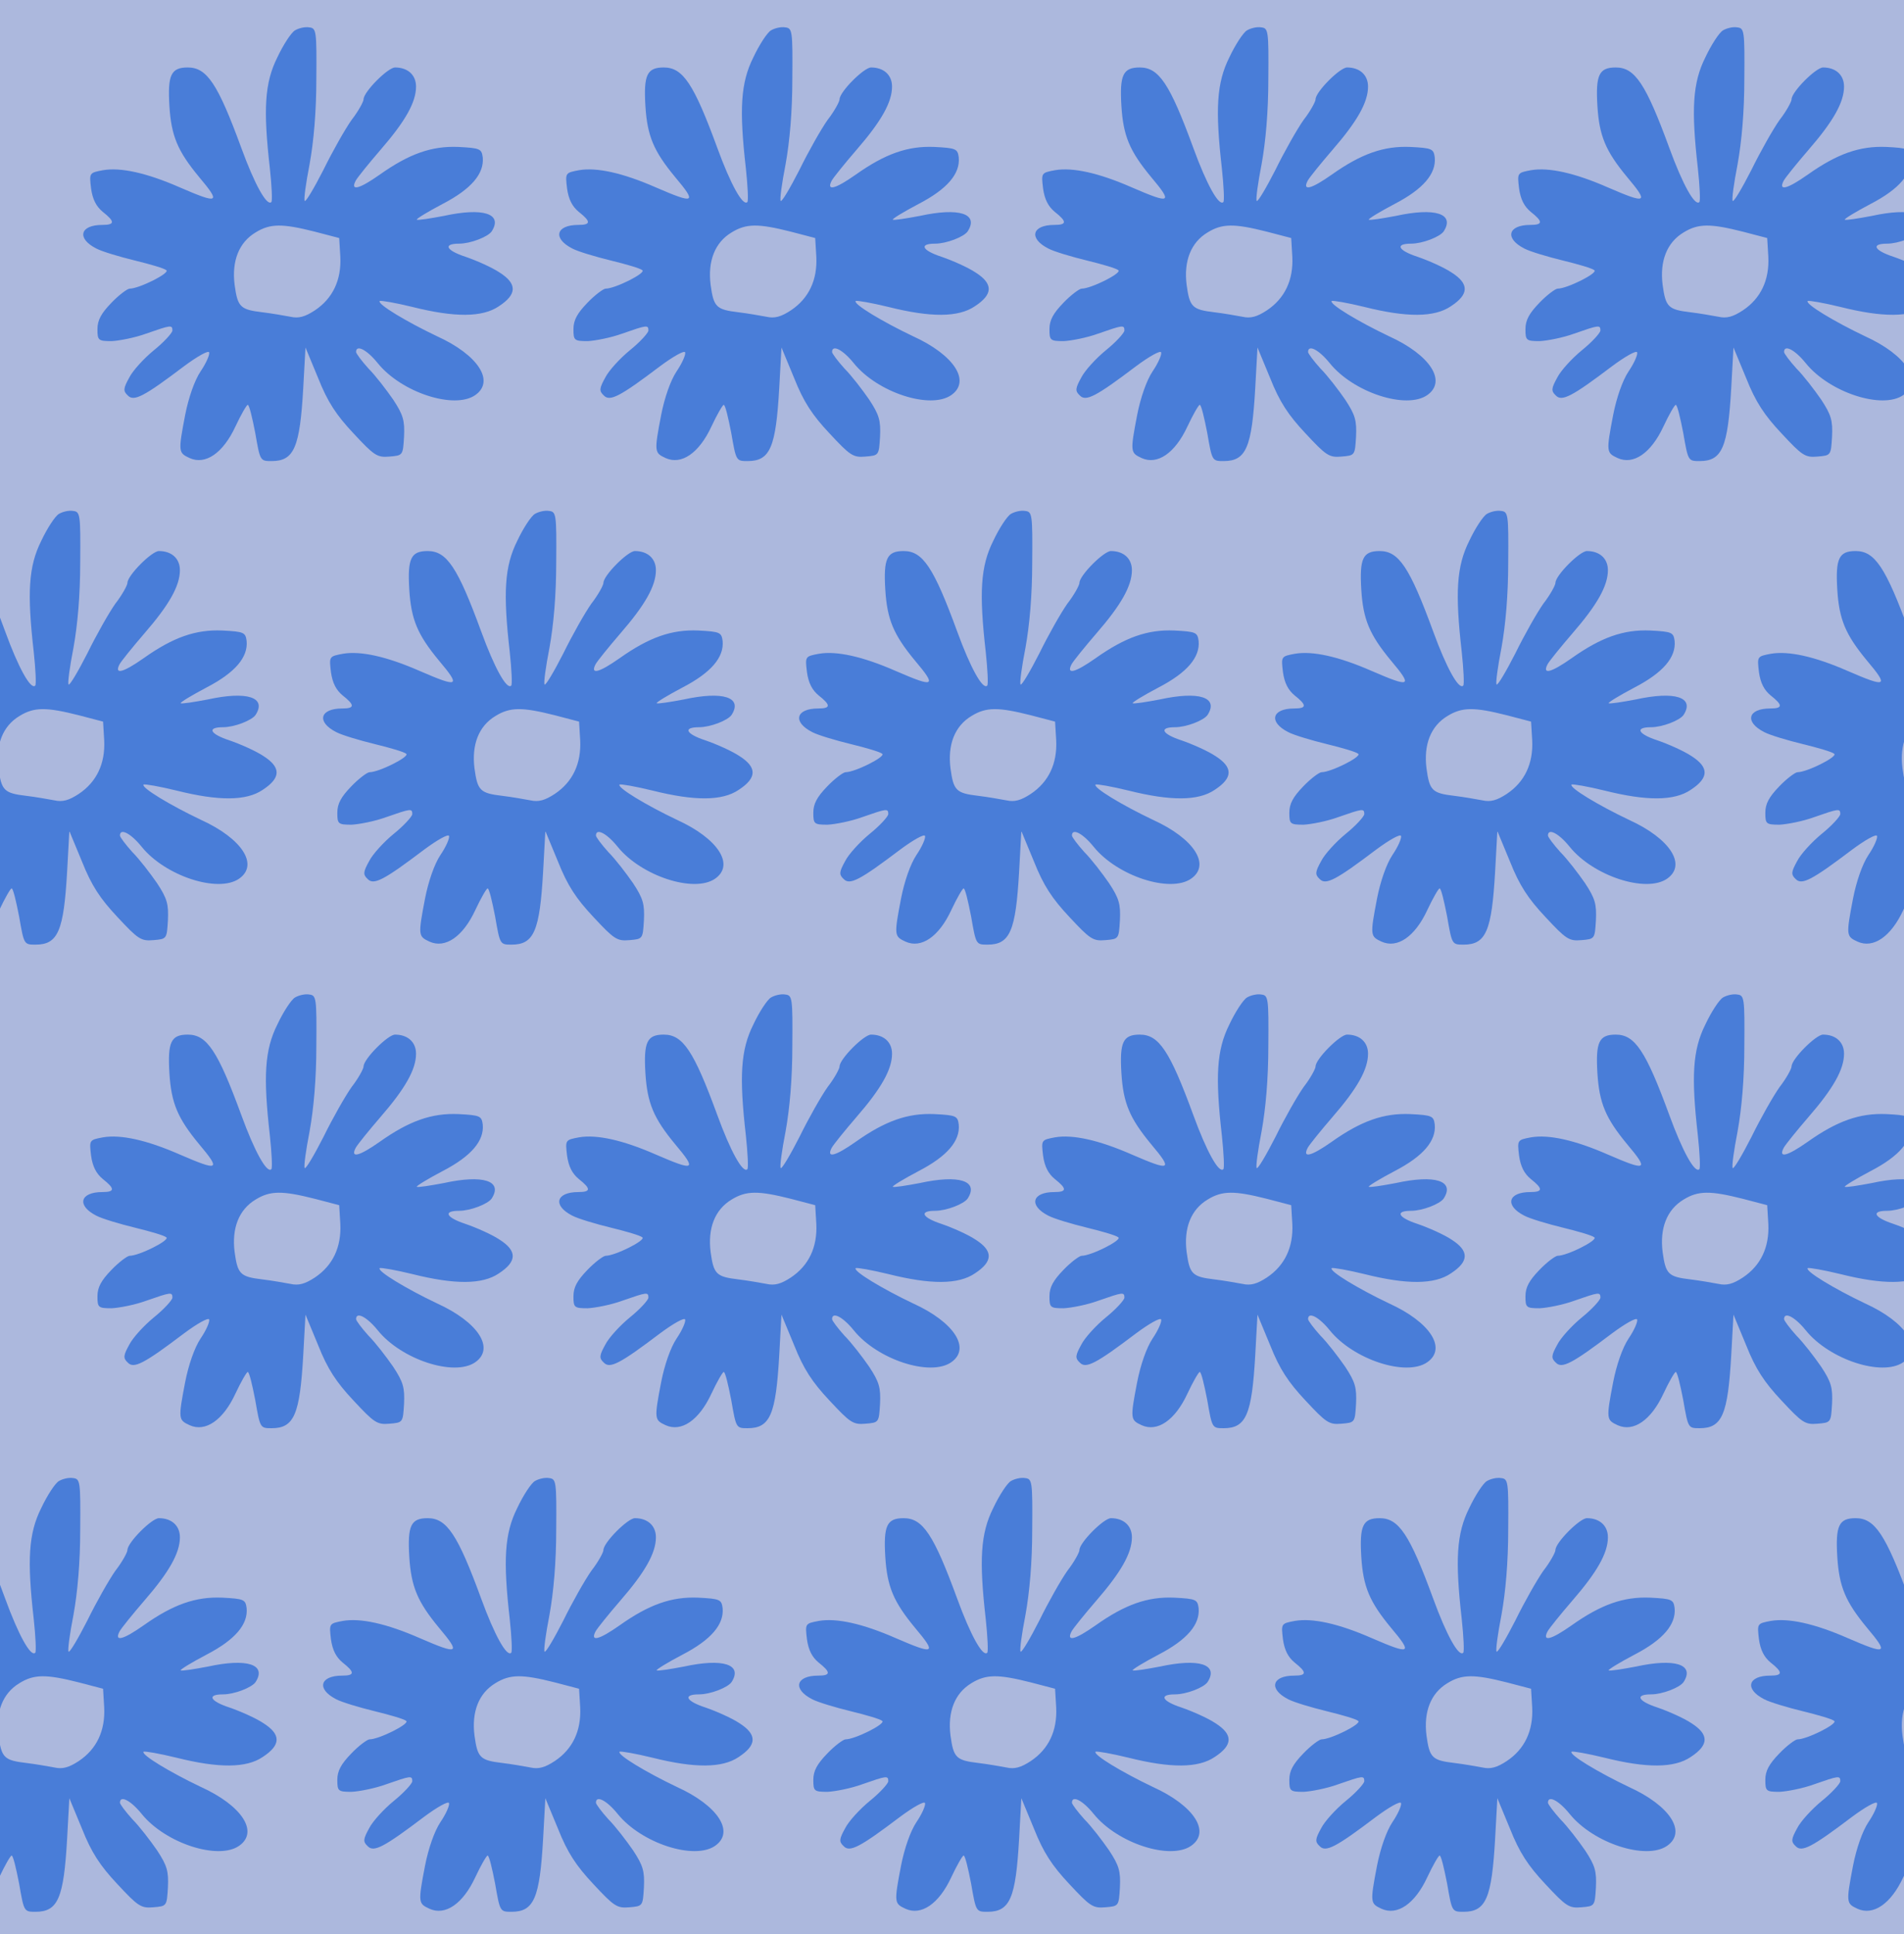 <?xml version="1.0" standalone="no"?>
<!DOCTYPE svg PUBLIC "-//W3C//DTD SVG 20010904//EN"
 "http://www.w3.org/TR/2001/REC-SVG-20010904/DTD/svg10.dtd">
<svg version="1.0" xmlns="http://www.w3.org/2000/svg" width="508pt" height="516pt" viewBox="0 0 508 516" preserveAspectRatio = "xMidYMid meet" >
<rect width="508" height="516" fill="#ACB8DD"/>
<g id="row0" transform="translate(16,0.0)">
<g id="0" transform="translate(0.0,0)scale(1,1)">

<path d="M627 1209 c-10 -6 -31 -38 -47 -72 -34 -68 -38 -138 -20 -296 5 -47 7 -87 4 -90 -12 -12 -45 48 -80 144 -63 172 -92 215 -143 215 -45 0 -54 -20 -49 -103 5 -80 22 -120 79 -189 59 -70 53 -73 -51 -28 -89 39 -158 54 -205 46 -37 -7 -37 -7 -32 -49 4 -29 14 -48 31 -62 33 -26 33 -35 -1 -35 -60 0 -69 -36 -16 -63 15 -8 62 -22 103 -32 41 -10 79 -21 84 -26 9 -8 -73 -49 -98 -49 -6 0 -29 -17 -49 -38 -27 -28 -37 -46 -37 -70 0 -30 2 -32 38 -32 20 1 62 9 92 20 66 23 70 24 70 8 -1 -7 -23 -31 -49 -52 -27 -22 -57 -55 -66 -73 -16 -29 -17 -36 -4 -48 16 -17 43 -3 150 78 35 26 65 43 67 37 2 -6 -8 -29 -23 -51 -16 -24 -32 -70 -41 -116 -19 -99 -18 -101 12 -115 42 -19 89 13 122 84 15 32 30 58 33 58 4 0 12 -34 20 -75 13 -75 13 -75 44 -75 60 0 75 37 84 194 l6 109 34 -82 c25 -63 48 -98 94 -147 55 -59 63 -65 96 -62 36 3 36 3 39 53 2 43 -2 58 -29 99 -18 26 -47 64 -66 83 -18 20 -33 40 -33 44 0 21 29 6 58 -30 63 -78 204 -124 260 -85 53 37 8 107 -102 157 -82 39 -160 86 -153 94 3 2 43 -5 88 -16 112 -28 186 -28 230 2 49 32 49 60 2 90 -21 14 -62 32 -91 42 -52 17 -61 35 -17 35 30 0 77 18 87 33 30 47 -23 64 -128 41 -37 -7 -69 -12 -72 -10 -2 2 29 21 69 42 77 40 111 81 107 124 -3 23 -7 25 -65 28 -71 3 -131 -18 -210 -74 -54 -38 -79 -45 -64 -16 5 9 35 46 66 82 66 76 95 127 95 169 0 31 -22 51 -56 51 -19 0 -84 -65 -84 -85 0 -6 -14 -32 -32 -55 -17 -24 -51 -84 -75 -133 -25 -49 -47 -86 -50 -83 -3 3 3 47 13 98 11 61 18 140 18 228 1 128 0 135 -19 137 -11 2 -28 -2 -38 -8z m53 -537 l65 -17 3 -50 c3 -62 -20 -111 -68 -143 -26 -17 -43 -22 -65 -17 -16 3 -50 9 -75 12 -59 7 -66 14 -74 73 -8 63 11 113 56 140 39 24 71 24 158 2z" transform="translate(0,129) scale(0.1,-0.1)" stroke="none" fill="#497DD8"/>

</g>

<g id="1" transform="translate(127.0,0)scale(1,1)">

<path d="M627 1209 c-10 -6 -31 -38 -47 -72 -34 -68 -38 -138 -20 -296 5 -47 7 -87 4 -90 -12 -12 -45 48 -80 144 -63 172 -92 215 -143 215 -45 0 -54 -20 -49 -103 5 -80 22 -120 79 -189 59 -70 53 -73 -51 -28 -89 39 -158 54 -205 46 -37 -7 -37 -7 -32 -49 4 -29 14 -48 31 -62 33 -26 33 -35 -1 -35 -60 0 -69 -36 -16 -63 15 -8 62 -22 103 -32 41 -10 79 -21 84 -26 9 -8 -73 -49 -98 -49 -6 0 -29 -17 -49 -38 -27 -28 -37 -46 -37 -70 0 -30 2 -32 38 -32 20 1 62 9 92 20 66 23 70 24 70 8 -1 -7 -23 -31 -49 -52 -27 -22 -57 -55 -66 -73 -16 -29 -17 -36 -4 -48 16 -17 43 -3 150 78 35 26 65 43 67 37 2 -6 -8 -29 -23 -51 -16 -24 -32 -70 -41 -116 -19 -99 -18 -101 12 -115 42 -19 89 13 122 84 15 32 30 58 33 58 4 0 12 -34 20 -75 13 -75 13 -75 44 -75 60 0 75 37 84 194 l6 109 34 -82 c25 -63 48 -98 94 -147 55 -59 63 -65 96 -62 36 3 36 3 39 53 2 43 -2 58 -29 99 -18 26 -47 64 -66 83 -18 20 -33 40 -33 44 0 21 29 6 58 -30 63 -78 204 -124 260 -85 53 37 8 107 -102 157 -82 39 -160 86 -153 94 3 2 43 -5 88 -16 112 -28 186 -28 230 2 49 32 49 60 2 90 -21 14 -62 32 -91 42 -52 17 -61 35 -17 35 30 0 77 18 87 33 30 47 -23 64 -128 41 -37 -7 -69 -12 -72 -10 -2 2 29 21 69 42 77 40 111 81 107 124 -3 23 -7 25 -65 28 -71 3 -131 -18 -210 -74 -54 -38 -79 -45 -64 -16 5 9 35 46 66 82 66 76 95 127 95 169 0 31 -22 51 -56 51 -19 0 -84 -65 -84 -85 0 -6 -14 -32 -32 -55 -17 -24 -51 -84 -75 -133 -25 -49 -47 -86 -50 -83 -3 3 3 47 13 98 11 61 18 140 18 228 1 128 0 135 -19 137 -11 2 -28 -2 -38 -8z m53 -537 l65 -17 3 -50 c3 -62 -20 -111 -68 -143 -26 -17 -43 -22 -65 -17 -16 3 -50 9 -75 12 -59 7 -66 14 -74 73 -8 63 11 113 56 140 39 24 71 24 158 2z" transform="translate(0,129) scale(0.1,-0.1)" stroke="none" fill="#497DD8"/>

</g>

<g id="2" transform="translate(254.0,0)scale(1,1)">

<path d="M627 1209 c-10 -6 -31 -38 -47 -72 -34 -68 -38 -138 -20 -296 5 -47 7 -87 4 -90 -12 -12 -45 48 -80 144 -63 172 -92 215 -143 215 -45 0 -54 -20 -49 -103 5 -80 22 -120 79 -189 59 -70 53 -73 -51 -28 -89 39 -158 54 -205 46 -37 -7 -37 -7 -32 -49 4 -29 14 -48 31 -62 33 -26 33 -35 -1 -35 -60 0 -69 -36 -16 -63 15 -8 62 -22 103 -32 41 -10 79 -21 84 -26 9 -8 -73 -49 -98 -49 -6 0 -29 -17 -49 -38 -27 -28 -37 -46 -37 -70 0 -30 2 -32 38 -32 20 1 62 9 92 20 66 23 70 24 70 8 -1 -7 -23 -31 -49 -52 -27 -22 -57 -55 -66 -73 -16 -29 -17 -36 -4 -48 16 -17 43 -3 150 78 35 26 65 43 67 37 2 -6 -8 -29 -23 -51 -16 -24 -32 -70 -41 -116 -19 -99 -18 -101 12 -115 42 -19 89 13 122 84 15 32 30 58 33 58 4 0 12 -34 20 -75 13 -75 13 -75 44 -75 60 0 75 37 84 194 l6 109 34 -82 c25 -63 48 -98 94 -147 55 -59 63 -65 96 -62 36 3 36 3 39 53 2 43 -2 58 -29 99 -18 26 -47 64 -66 83 -18 20 -33 40 -33 44 0 21 29 6 58 -30 63 -78 204 -124 260 -85 53 37 8 107 -102 157 -82 39 -160 86 -153 94 3 2 43 -5 88 -16 112 -28 186 -28 230 2 49 32 49 60 2 90 -21 14 -62 32 -91 42 -52 17 -61 35 -17 35 30 0 77 18 87 33 30 47 -23 64 -128 41 -37 -7 -69 -12 -72 -10 -2 2 29 21 69 42 77 40 111 81 107 124 -3 23 -7 25 -65 28 -71 3 -131 -18 -210 -74 -54 -38 -79 -45 -64 -16 5 9 35 46 66 82 66 76 95 127 95 169 0 31 -22 51 -56 51 -19 0 -84 -65 -84 -85 0 -6 -14 -32 -32 -55 -17 -24 -51 -84 -75 -133 -25 -49 -47 -86 -50 -83 -3 3 3 47 13 98 11 61 18 140 18 228 1 128 0 135 -19 137 -11 2 -28 -2 -38 -8z m53 -537 l65 -17 3 -50 c3 -62 -20 -111 -68 -143 -26 -17 -43 -22 -65 -17 -16 3 -50 9 -75 12 -59 7 -66 14 -74 73 -8 63 11 113 56 140 39 24 71 24 158 2z" transform="translate(0,129) scale(0.1,-0.1)" stroke="none" fill="#497DD8"/>

</g>

<g id="3" transform="translate(381.0,0)scale(1,1)">

<path d="M627 1209 c-10 -6 -31 -38 -47 -72 -34 -68 -38 -138 -20 -296 5 -47 7 -87 4 -90 -12 -12 -45 48 -80 144 -63 172 -92 215 -143 215 -45 0 -54 -20 -49 -103 5 -80 22 -120 79 -189 59 -70 53 -73 -51 -28 -89 39 -158 54 -205 46 -37 -7 -37 -7 -32 -49 4 -29 14 -48 31 -62 33 -26 33 -35 -1 -35 -60 0 -69 -36 -16 -63 15 -8 62 -22 103 -32 41 -10 79 -21 84 -26 9 -8 -73 -49 -98 -49 -6 0 -29 -17 -49 -38 -27 -28 -37 -46 -37 -70 0 -30 2 -32 38 -32 20 1 62 9 92 20 66 23 70 24 70 8 -1 -7 -23 -31 -49 -52 -27 -22 -57 -55 -66 -73 -16 -29 -17 -36 -4 -48 16 -17 43 -3 150 78 35 26 65 43 67 37 2 -6 -8 -29 -23 -51 -16 -24 -32 -70 -41 -116 -19 -99 -18 -101 12 -115 42 -19 89 13 122 84 15 32 30 58 33 58 4 0 12 -34 20 -75 13 -75 13 -75 44 -75 60 0 75 37 84 194 l6 109 34 -82 c25 -63 48 -98 94 -147 55 -59 63 -65 96 -62 36 3 36 3 39 53 2 43 -2 58 -29 99 -18 26 -47 64 -66 83 -18 20 -33 40 -33 44 0 21 29 6 58 -30 63 -78 204 -124 260 -85 53 37 8 107 -102 157 -82 39 -160 86 -153 94 3 2 43 -5 88 -16 112 -28 186 -28 230 2 49 32 49 60 2 90 -21 14 -62 32 -91 42 -52 17 -61 35 -17 35 30 0 77 18 87 33 30 47 -23 64 -128 41 -37 -7 -69 -12 -72 -10 -2 2 29 21 69 42 77 40 111 81 107 124 -3 23 -7 25 -65 28 -71 3 -131 -18 -210 -74 -54 -38 -79 -45 -64 -16 5 9 35 46 66 82 66 76 95 127 95 169 0 31 -22 51 -56 51 -19 0 -84 -65 -84 -85 0 -6 -14 -32 -32 -55 -17 -24 -51 -84 -75 -133 -25 -49 -47 -86 -50 -83 -3 3 3 47 13 98 11 61 18 140 18 228 1 128 0 135 -19 137 -11 2 -28 -2 -38 -8z m53 -537 l65 -17 3 -50 c3 -62 -20 -111 -68 -143 -26 -17 -43 -22 -65 -17 -16 3 -50 9 -75 12 -59 7 -66 14 -74 73 -8 63 11 113 56 140 39 24 71 24 158 2z" transform="translate(0,129) scale(0.1,-0.1)" stroke="none" fill="#497DD8"/>

</g>

<g id="4" transform="translate(508.0,0)scale(1,1)">

<path d="M627 1209 c-10 -6 -31 -38 -47 -72 -34 -68 -38 -138 -20 -296 5 -47 7 -87 4 -90 -12 -12 -45 48 -80 144 -63 172 -92 215 -143 215 -45 0 -54 -20 -49 -103 5 -80 22 -120 79 -189 59 -70 53 -73 -51 -28 -89 39 -158 54 -205 46 -37 -7 -37 -7 -32 -49 4 -29 14 -48 31 -62 33 -26 33 -35 -1 -35 -60 0 -69 -36 -16 -63 15 -8 62 -22 103 -32 41 -10 79 -21 84 -26 9 -8 -73 -49 -98 -49 -6 0 -29 -17 -49 -38 -27 -28 -37 -46 -37 -70 0 -30 2 -32 38 -32 20 1 62 9 92 20 66 23 70 24 70 8 -1 -7 -23 -31 -49 -52 -27 -22 -57 -55 -66 -73 -16 -29 -17 -36 -4 -48 16 -17 43 -3 150 78 35 26 65 43 67 37 2 -6 -8 -29 -23 -51 -16 -24 -32 -70 -41 -116 -19 -99 -18 -101 12 -115 42 -19 89 13 122 84 15 32 30 58 33 58 4 0 12 -34 20 -75 13 -75 13 -75 44 -75 60 0 75 37 84 194 l6 109 34 -82 c25 -63 48 -98 94 -147 55 -59 63 -65 96 -62 36 3 36 3 39 53 2 43 -2 58 -29 99 -18 26 -47 64 -66 83 -18 20 -33 40 -33 44 0 21 29 6 58 -30 63 -78 204 -124 260 -85 53 37 8 107 -102 157 -82 39 -160 86 -153 94 3 2 43 -5 88 -16 112 -28 186 -28 230 2 49 32 49 60 2 90 -21 14 -62 32 -91 42 -52 17 -61 35 -17 35 30 0 77 18 87 33 30 47 -23 64 -128 41 -37 -7 -69 -12 -72 -10 -2 2 29 21 69 42 77 40 111 81 107 124 -3 23 -7 25 -65 28 -71 3 -131 -18 -210 -74 -54 -38 -79 -45 -64 -16 5 9 35 46 66 82 66 76 95 127 95 169 0 31 -22 51 -56 51 -19 0 -84 -65 -84 -85 0 -6 -14 -32 -32 -55 -17 -24 -51 -84 -75 -133 -25 -49 -47 -86 -50 -83 -3 3 3 47 13 98 11 61 18 140 18 228 1 128 0 135 -19 137 -11 2 -28 -2 -38 -8z m53 -537 l65 -17 3 -50 c3 -62 -20 -111 -68 -143 -26 -17 -43 -22 -65 -17 -16 3 -50 9 -75 12 -59 7 -66 14 -74 73 -8 63 11 113 56 140 39 24 71 24 158 2z" transform="translate(0,129) scale(0.1,-0.1)" stroke="none" fill="#497DD8"/>

</g>

</g>
<g id="row1" transform="translate(-47,129.0)">
<g id="0" transform="translate(0.0,0)scale(1,1)">

<path d="M627 1209 c-10 -6 -31 -38 -47 -72 -34 -68 -38 -138 -20 -296 5 -47 7 -87 4 -90 -12 -12 -45 48 -80 144 -63 172 -92 215 -143 215 -45 0 -54 -20 -49 -103 5 -80 22 -120 79 -189 59 -70 53 -73 -51 -28 -89 39 -158 54 -205 46 -37 -7 -37 -7 -32 -49 4 -29 14 -48 31 -62 33 -26 33 -35 -1 -35 -60 0 -69 -36 -16 -63 15 -8 62 -22 103 -32 41 -10 79 -21 84 -26 9 -8 -73 -49 -98 -49 -6 0 -29 -17 -49 -38 -27 -28 -37 -46 -37 -70 0 -30 2 -32 38 -32 20 1 62 9 92 20 66 23 70 24 70 8 -1 -7 -23 -31 -49 -52 -27 -22 -57 -55 -66 -73 -16 -29 -17 -36 -4 -48 16 -17 43 -3 150 78 35 26 65 43 67 37 2 -6 -8 -29 -23 -51 -16 -24 -32 -70 -41 -116 -19 -99 -18 -101 12 -115 42 -19 89 13 122 84 15 32 30 58 33 58 4 0 12 -34 20 -75 13 -75 13 -75 44 -75 60 0 75 37 84 194 l6 109 34 -82 c25 -63 48 -98 94 -147 55 -59 63 -65 96 -62 36 3 36 3 39 53 2 43 -2 58 -29 99 -18 26 -47 64 -66 83 -18 20 -33 40 -33 44 0 21 29 6 58 -30 63 -78 204 -124 260 -85 53 37 8 107 -102 157 -82 39 -160 86 -153 94 3 2 43 -5 88 -16 112 -28 186 -28 230 2 49 32 49 60 2 90 -21 14 -62 32 -91 42 -52 17 -61 35 -17 35 30 0 77 18 87 33 30 47 -23 64 -128 41 -37 -7 -69 -12 -72 -10 -2 2 29 21 69 42 77 40 111 81 107 124 -3 23 -7 25 -65 28 -71 3 -131 -18 -210 -74 -54 -38 -79 -45 -64 -16 5 9 35 46 66 82 66 76 95 127 95 169 0 31 -22 51 -56 51 -19 0 -84 -65 -84 -85 0 -6 -14 -32 -32 -55 -17 -24 -51 -84 -75 -133 -25 -49 -47 -86 -50 -83 -3 3 3 47 13 98 11 61 18 140 18 228 1 128 0 135 -19 137 -11 2 -28 -2 -38 -8z m53 -537 l65 -17 3 -50 c3 -62 -20 -111 -68 -143 -26 -17 -43 -22 -65 -17 -16 3 -50 9 -75 12 -59 7 -66 14 -74 73 -8 63 11 113 56 140 39 24 71 24 158 2z" transform="translate(0,129) scale(0.1,-0.1)" stroke="none" fill="#497DD8"/>

</g>

<g id="1" transform="translate(127.0,0)scale(1,1)">

<path d="M627 1209 c-10 -6 -31 -38 -47 -72 -34 -68 -38 -138 -20 -296 5 -47 7 -87 4 -90 -12 -12 -45 48 -80 144 -63 172 -92 215 -143 215 -45 0 -54 -20 -49 -103 5 -80 22 -120 79 -189 59 -70 53 -73 -51 -28 -89 39 -158 54 -205 46 -37 -7 -37 -7 -32 -49 4 -29 14 -48 31 -62 33 -26 33 -35 -1 -35 -60 0 -69 -36 -16 -63 15 -8 62 -22 103 -32 41 -10 79 -21 84 -26 9 -8 -73 -49 -98 -49 -6 0 -29 -17 -49 -38 -27 -28 -37 -46 -37 -70 0 -30 2 -32 38 -32 20 1 62 9 92 20 66 23 70 24 70 8 -1 -7 -23 -31 -49 -52 -27 -22 -57 -55 -66 -73 -16 -29 -17 -36 -4 -48 16 -17 43 -3 150 78 35 26 65 43 67 37 2 -6 -8 -29 -23 -51 -16 -24 -32 -70 -41 -116 -19 -99 -18 -101 12 -115 42 -19 89 13 122 84 15 32 30 58 33 58 4 0 12 -34 20 -75 13 -75 13 -75 44 -75 60 0 75 37 84 194 l6 109 34 -82 c25 -63 48 -98 94 -147 55 -59 63 -65 96 -62 36 3 36 3 39 53 2 43 -2 58 -29 99 -18 26 -47 64 -66 83 -18 20 -33 40 -33 44 0 21 29 6 58 -30 63 -78 204 -124 260 -85 53 37 8 107 -102 157 -82 39 -160 86 -153 94 3 2 43 -5 88 -16 112 -28 186 -28 230 2 49 32 49 60 2 90 -21 14 -62 32 -91 42 -52 17 -61 35 -17 35 30 0 77 18 87 33 30 47 -23 64 -128 41 -37 -7 -69 -12 -72 -10 -2 2 29 21 69 42 77 40 111 81 107 124 -3 23 -7 25 -65 28 -71 3 -131 -18 -210 -74 -54 -38 -79 -45 -64 -16 5 9 35 46 66 82 66 76 95 127 95 169 0 31 -22 51 -56 51 -19 0 -84 -65 -84 -85 0 -6 -14 -32 -32 -55 -17 -24 -51 -84 -75 -133 -25 -49 -47 -86 -50 -83 -3 3 3 47 13 98 11 61 18 140 18 228 1 128 0 135 -19 137 -11 2 -28 -2 -38 -8z m53 -537 l65 -17 3 -50 c3 -62 -20 -111 -68 -143 -26 -17 -43 -22 -65 -17 -16 3 -50 9 -75 12 -59 7 -66 14 -74 73 -8 63 11 113 56 140 39 24 71 24 158 2z" transform="translate(0,129) scale(0.1,-0.1)" stroke="none" fill="#497DD8"/>

</g>

<g id="2" transform="translate(254.0,0)scale(1,1)">

<path d="M627 1209 c-10 -6 -31 -38 -47 -72 -34 -68 -38 -138 -20 -296 5 -47 7 -87 4 -90 -12 -12 -45 48 -80 144 -63 172 -92 215 -143 215 -45 0 -54 -20 -49 -103 5 -80 22 -120 79 -189 59 -70 53 -73 -51 -28 -89 39 -158 54 -205 46 -37 -7 -37 -7 -32 -49 4 -29 14 -48 31 -62 33 -26 33 -35 -1 -35 -60 0 -69 -36 -16 -63 15 -8 62 -22 103 -32 41 -10 79 -21 84 -26 9 -8 -73 -49 -98 -49 -6 0 -29 -17 -49 -38 -27 -28 -37 -46 -37 -70 0 -30 2 -32 38 -32 20 1 62 9 92 20 66 23 70 24 70 8 -1 -7 -23 -31 -49 -52 -27 -22 -57 -55 -66 -73 -16 -29 -17 -36 -4 -48 16 -17 43 -3 150 78 35 26 65 43 67 37 2 -6 -8 -29 -23 -51 -16 -24 -32 -70 -41 -116 -19 -99 -18 -101 12 -115 42 -19 89 13 122 84 15 32 30 58 33 58 4 0 12 -34 20 -75 13 -75 13 -75 44 -75 60 0 75 37 84 194 l6 109 34 -82 c25 -63 48 -98 94 -147 55 -59 63 -65 96 -62 36 3 36 3 39 53 2 43 -2 58 -29 99 -18 26 -47 64 -66 83 -18 20 -33 40 -33 44 0 21 29 6 58 -30 63 -78 204 -124 260 -85 53 37 8 107 -102 157 -82 39 -160 86 -153 94 3 2 43 -5 88 -16 112 -28 186 -28 230 2 49 32 49 60 2 90 -21 14 -62 32 -91 42 -52 17 -61 35 -17 35 30 0 77 18 87 33 30 47 -23 64 -128 41 -37 -7 -69 -12 -72 -10 -2 2 29 21 69 42 77 40 111 81 107 124 -3 23 -7 25 -65 28 -71 3 -131 -18 -210 -74 -54 -38 -79 -45 -64 -16 5 9 35 46 66 82 66 76 95 127 95 169 0 31 -22 51 -56 51 -19 0 -84 -65 -84 -85 0 -6 -14 -32 -32 -55 -17 -24 -51 -84 -75 -133 -25 -49 -47 -86 -50 -83 -3 3 3 47 13 98 11 61 18 140 18 228 1 128 0 135 -19 137 -11 2 -28 -2 -38 -8z m53 -537 l65 -17 3 -50 c3 -62 -20 -111 -68 -143 -26 -17 -43 -22 -65 -17 -16 3 -50 9 -75 12 -59 7 -66 14 -74 73 -8 63 11 113 56 140 39 24 71 24 158 2z" transform="translate(0,129) scale(0.1,-0.1)" stroke="none" fill="#497DD8"/>

</g>

<g id="3" transform="translate(381.0,0)scale(1,1)">

<path d="M627 1209 c-10 -6 -31 -38 -47 -72 -34 -68 -38 -138 -20 -296 5 -47 7 -87 4 -90 -12 -12 -45 48 -80 144 -63 172 -92 215 -143 215 -45 0 -54 -20 -49 -103 5 -80 22 -120 79 -189 59 -70 53 -73 -51 -28 -89 39 -158 54 -205 46 -37 -7 -37 -7 -32 -49 4 -29 14 -48 31 -62 33 -26 33 -35 -1 -35 -60 0 -69 -36 -16 -63 15 -8 62 -22 103 -32 41 -10 79 -21 84 -26 9 -8 -73 -49 -98 -49 -6 0 -29 -17 -49 -38 -27 -28 -37 -46 -37 -70 0 -30 2 -32 38 -32 20 1 62 9 92 20 66 23 70 24 70 8 -1 -7 -23 -31 -49 -52 -27 -22 -57 -55 -66 -73 -16 -29 -17 -36 -4 -48 16 -17 43 -3 150 78 35 26 65 43 67 37 2 -6 -8 -29 -23 -51 -16 -24 -32 -70 -41 -116 -19 -99 -18 -101 12 -115 42 -19 89 13 122 84 15 32 30 58 33 58 4 0 12 -34 20 -75 13 -75 13 -75 44 -75 60 0 75 37 84 194 l6 109 34 -82 c25 -63 48 -98 94 -147 55 -59 63 -65 96 -62 36 3 36 3 39 53 2 43 -2 58 -29 99 -18 26 -47 64 -66 83 -18 20 -33 40 -33 44 0 21 29 6 58 -30 63 -78 204 -124 260 -85 53 37 8 107 -102 157 -82 39 -160 86 -153 94 3 2 43 -5 88 -16 112 -28 186 -28 230 2 49 32 49 60 2 90 -21 14 -62 32 -91 42 -52 17 -61 35 -17 35 30 0 77 18 87 33 30 47 -23 64 -128 41 -37 -7 -69 -12 -72 -10 -2 2 29 21 69 42 77 40 111 81 107 124 -3 23 -7 25 -65 28 -71 3 -131 -18 -210 -74 -54 -38 -79 -45 -64 -16 5 9 35 46 66 82 66 76 95 127 95 169 0 31 -22 51 -56 51 -19 0 -84 -65 -84 -85 0 -6 -14 -32 -32 -55 -17 -24 -51 -84 -75 -133 -25 -49 -47 -86 -50 -83 -3 3 3 47 13 98 11 61 18 140 18 228 1 128 0 135 -19 137 -11 2 -28 -2 -38 -8z m53 -537 l65 -17 3 -50 c3 -62 -20 -111 -68 -143 -26 -17 -43 -22 -65 -17 -16 3 -50 9 -75 12 -59 7 -66 14 -74 73 -8 63 11 113 56 140 39 24 71 24 158 2z" transform="translate(0,129) scale(0.1,-0.1)" stroke="none" fill="#497DD8"/>

</g>

<g id="4" transform="translate(508.0,0)scale(1,1)">

<path d="M627 1209 c-10 -6 -31 -38 -47 -72 -34 -68 -38 -138 -20 -296 5 -47 7 -87 4 -90 -12 -12 -45 48 -80 144 -63 172 -92 215 -143 215 -45 0 -54 -20 -49 -103 5 -80 22 -120 79 -189 59 -70 53 -73 -51 -28 -89 39 -158 54 -205 46 -37 -7 -37 -7 -32 -49 4 -29 14 -48 31 -62 33 -26 33 -35 -1 -35 -60 0 -69 -36 -16 -63 15 -8 62 -22 103 -32 41 -10 79 -21 84 -26 9 -8 -73 -49 -98 -49 -6 0 -29 -17 -49 -38 -27 -28 -37 -46 -37 -70 0 -30 2 -32 38 -32 20 1 62 9 92 20 66 23 70 24 70 8 -1 -7 -23 -31 -49 -52 -27 -22 -57 -55 -66 -73 -16 -29 -17 -36 -4 -48 16 -17 43 -3 150 78 35 26 65 43 67 37 2 -6 -8 -29 -23 -51 -16 -24 -32 -70 -41 -116 -19 -99 -18 -101 12 -115 42 -19 89 13 122 84 15 32 30 58 33 58 4 0 12 -34 20 -75 13 -75 13 -75 44 -75 60 0 75 37 84 194 l6 109 34 -82 c25 -63 48 -98 94 -147 55 -59 63 -65 96 -62 36 3 36 3 39 53 2 43 -2 58 -29 99 -18 26 -47 64 -66 83 -18 20 -33 40 -33 44 0 21 29 6 58 -30 63 -78 204 -124 260 -85 53 37 8 107 -102 157 -82 39 -160 86 -153 94 3 2 43 -5 88 -16 112 -28 186 -28 230 2 49 32 49 60 2 90 -21 14 -62 32 -91 42 -52 17 -61 35 -17 35 30 0 77 18 87 33 30 47 -23 64 -128 41 -37 -7 -69 -12 -72 -10 -2 2 29 21 69 42 77 40 111 81 107 124 -3 23 -7 25 -65 28 -71 3 -131 -18 -210 -74 -54 -38 -79 -45 -64 -16 5 9 35 46 66 82 66 76 95 127 95 169 0 31 -22 51 -56 51 -19 0 -84 -65 -84 -85 0 -6 -14 -32 -32 -55 -17 -24 -51 -84 -75 -133 -25 -49 -47 -86 -50 -83 -3 3 3 47 13 98 11 61 18 140 18 228 1 128 0 135 -19 137 -11 2 -28 -2 -38 -8z m53 -537 l65 -17 3 -50 c3 -62 -20 -111 -68 -143 -26 -17 -43 -22 -65 -17 -16 3 -50 9 -75 12 -59 7 -66 14 -74 73 -8 63 11 113 56 140 39 24 71 24 158 2z" transform="translate(0,129) scale(0.1,-0.1)" stroke="none" fill="#497DD8"/>

</g>

</g>
<g id="row2" transform="translate(16,258.0)">
<g id="0" transform="translate(0.0,0)scale(1,1)">

<path d="M627 1209 c-10 -6 -31 -38 -47 -72 -34 -68 -38 -138 -20 -296 5 -47 7 -87 4 -90 -12 -12 -45 48 -80 144 -63 172 -92 215 -143 215 -45 0 -54 -20 -49 -103 5 -80 22 -120 79 -189 59 -70 53 -73 -51 -28 -89 39 -158 54 -205 46 -37 -7 -37 -7 -32 -49 4 -29 14 -48 31 -62 33 -26 33 -35 -1 -35 -60 0 -69 -36 -16 -63 15 -8 62 -22 103 -32 41 -10 79 -21 84 -26 9 -8 -73 -49 -98 -49 -6 0 -29 -17 -49 -38 -27 -28 -37 -46 -37 -70 0 -30 2 -32 38 -32 20 1 62 9 92 20 66 23 70 24 70 8 -1 -7 -23 -31 -49 -52 -27 -22 -57 -55 -66 -73 -16 -29 -17 -36 -4 -48 16 -17 43 -3 150 78 35 26 65 43 67 37 2 -6 -8 -29 -23 -51 -16 -24 -32 -70 -41 -116 -19 -99 -18 -101 12 -115 42 -19 89 13 122 84 15 32 30 58 33 58 4 0 12 -34 20 -75 13 -75 13 -75 44 -75 60 0 75 37 84 194 l6 109 34 -82 c25 -63 48 -98 94 -147 55 -59 63 -65 96 -62 36 3 36 3 39 53 2 43 -2 58 -29 99 -18 26 -47 64 -66 83 -18 20 -33 40 -33 44 0 21 29 6 58 -30 63 -78 204 -124 260 -85 53 37 8 107 -102 157 -82 39 -160 86 -153 94 3 2 43 -5 88 -16 112 -28 186 -28 230 2 49 32 49 60 2 90 -21 14 -62 32 -91 42 -52 17 -61 35 -17 35 30 0 77 18 87 33 30 47 -23 64 -128 41 -37 -7 -69 -12 -72 -10 -2 2 29 21 69 42 77 40 111 81 107 124 -3 23 -7 25 -65 28 -71 3 -131 -18 -210 -74 -54 -38 -79 -45 -64 -16 5 9 35 46 66 82 66 76 95 127 95 169 0 31 -22 51 -56 51 -19 0 -84 -65 -84 -85 0 -6 -14 -32 -32 -55 -17 -24 -51 -84 -75 -133 -25 -49 -47 -86 -50 -83 -3 3 3 47 13 98 11 61 18 140 18 228 1 128 0 135 -19 137 -11 2 -28 -2 -38 -8z m53 -537 l65 -17 3 -50 c3 -62 -20 -111 -68 -143 -26 -17 -43 -22 -65 -17 -16 3 -50 9 -75 12 -59 7 -66 14 -74 73 -8 63 11 113 56 140 39 24 71 24 158 2z" transform="translate(0,129) scale(0.1,-0.1)" stroke="none" fill="#497DD8"/>

</g>

<g id="1" transform="translate(127.0,0)scale(1,1)">

<path d="M627 1209 c-10 -6 -31 -38 -47 -72 -34 -68 -38 -138 -20 -296 5 -47 7 -87 4 -90 -12 -12 -45 48 -80 144 -63 172 -92 215 -143 215 -45 0 -54 -20 -49 -103 5 -80 22 -120 79 -189 59 -70 53 -73 -51 -28 -89 39 -158 54 -205 46 -37 -7 -37 -7 -32 -49 4 -29 14 -48 31 -62 33 -26 33 -35 -1 -35 -60 0 -69 -36 -16 -63 15 -8 62 -22 103 -32 41 -10 79 -21 84 -26 9 -8 -73 -49 -98 -49 -6 0 -29 -17 -49 -38 -27 -28 -37 -46 -37 -70 0 -30 2 -32 38 -32 20 1 62 9 92 20 66 23 70 24 70 8 -1 -7 -23 -31 -49 -52 -27 -22 -57 -55 -66 -73 -16 -29 -17 -36 -4 -48 16 -17 43 -3 150 78 35 26 65 43 67 37 2 -6 -8 -29 -23 -51 -16 -24 -32 -70 -41 -116 -19 -99 -18 -101 12 -115 42 -19 89 13 122 84 15 32 30 58 33 58 4 0 12 -34 20 -75 13 -75 13 -75 44 -75 60 0 75 37 84 194 l6 109 34 -82 c25 -63 48 -98 94 -147 55 -59 63 -65 96 -62 36 3 36 3 39 53 2 43 -2 58 -29 99 -18 26 -47 64 -66 83 -18 20 -33 40 -33 44 0 21 29 6 58 -30 63 -78 204 -124 260 -85 53 37 8 107 -102 157 -82 39 -160 86 -153 94 3 2 43 -5 88 -16 112 -28 186 -28 230 2 49 32 49 60 2 90 -21 14 -62 32 -91 42 -52 17 -61 35 -17 35 30 0 77 18 87 33 30 47 -23 64 -128 41 -37 -7 -69 -12 -72 -10 -2 2 29 21 69 42 77 40 111 81 107 124 -3 23 -7 25 -65 28 -71 3 -131 -18 -210 -74 -54 -38 -79 -45 -64 -16 5 9 35 46 66 82 66 76 95 127 95 169 0 31 -22 51 -56 51 -19 0 -84 -65 -84 -85 0 -6 -14 -32 -32 -55 -17 -24 -51 -84 -75 -133 -25 -49 -47 -86 -50 -83 -3 3 3 47 13 98 11 61 18 140 18 228 1 128 0 135 -19 137 -11 2 -28 -2 -38 -8z m53 -537 l65 -17 3 -50 c3 -62 -20 -111 -68 -143 -26 -17 -43 -22 -65 -17 -16 3 -50 9 -75 12 -59 7 -66 14 -74 73 -8 63 11 113 56 140 39 24 71 24 158 2z" transform="translate(0,129) scale(0.1,-0.1)" stroke="none" fill="#497DD8"/>

</g>

<g id="2" transform="translate(254.0,0)scale(1,1)">

<path d="M627 1209 c-10 -6 -31 -38 -47 -72 -34 -68 -38 -138 -20 -296 5 -47 7 -87 4 -90 -12 -12 -45 48 -80 144 -63 172 -92 215 -143 215 -45 0 -54 -20 -49 -103 5 -80 22 -120 79 -189 59 -70 53 -73 -51 -28 -89 39 -158 54 -205 46 -37 -7 -37 -7 -32 -49 4 -29 14 -48 31 -62 33 -26 33 -35 -1 -35 -60 0 -69 -36 -16 -63 15 -8 62 -22 103 -32 41 -10 79 -21 84 -26 9 -8 -73 -49 -98 -49 -6 0 -29 -17 -49 -38 -27 -28 -37 -46 -37 -70 0 -30 2 -32 38 -32 20 1 62 9 92 20 66 23 70 24 70 8 -1 -7 -23 -31 -49 -52 -27 -22 -57 -55 -66 -73 -16 -29 -17 -36 -4 -48 16 -17 43 -3 150 78 35 26 65 43 67 37 2 -6 -8 -29 -23 -51 -16 -24 -32 -70 -41 -116 -19 -99 -18 -101 12 -115 42 -19 89 13 122 84 15 32 30 58 33 58 4 0 12 -34 20 -75 13 -75 13 -75 44 -75 60 0 75 37 84 194 l6 109 34 -82 c25 -63 48 -98 94 -147 55 -59 63 -65 96 -62 36 3 36 3 39 53 2 43 -2 58 -29 99 -18 26 -47 64 -66 83 -18 20 -33 40 -33 44 0 21 29 6 58 -30 63 -78 204 -124 260 -85 53 37 8 107 -102 157 -82 39 -160 86 -153 94 3 2 43 -5 88 -16 112 -28 186 -28 230 2 49 32 49 60 2 90 -21 14 -62 32 -91 42 -52 17 -61 35 -17 35 30 0 77 18 87 33 30 47 -23 64 -128 41 -37 -7 -69 -12 -72 -10 -2 2 29 21 69 42 77 40 111 81 107 124 -3 23 -7 25 -65 28 -71 3 -131 -18 -210 -74 -54 -38 -79 -45 -64 -16 5 9 35 46 66 82 66 76 95 127 95 169 0 31 -22 51 -56 51 -19 0 -84 -65 -84 -85 0 -6 -14 -32 -32 -55 -17 -24 -51 -84 -75 -133 -25 -49 -47 -86 -50 -83 -3 3 3 47 13 98 11 61 18 140 18 228 1 128 0 135 -19 137 -11 2 -28 -2 -38 -8z m53 -537 l65 -17 3 -50 c3 -62 -20 -111 -68 -143 -26 -17 -43 -22 -65 -17 -16 3 -50 9 -75 12 -59 7 -66 14 -74 73 -8 63 11 113 56 140 39 24 71 24 158 2z" transform="translate(0,129) scale(0.1,-0.1)" stroke="none" fill="#497DD8"/>

</g>

<g id="3" transform="translate(381.0,0)scale(1,1)">

<path d="M627 1209 c-10 -6 -31 -38 -47 -72 -34 -68 -38 -138 -20 -296 5 -47 7 -87 4 -90 -12 -12 -45 48 -80 144 -63 172 -92 215 -143 215 -45 0 -54 -20 -49 -103 5 -80 22 -120 79 -189 59 -70 53 -73 -51 -28 -89 39 -158 54 -205 46 -37 -7 -37 -7 -32 -49 4 -29 14 -48 31 -62 33 -26 33 -35 -1 -35 -60 0 -69 -36 -16 -63 15 -8 62 -22 103 -32 41 -10 79 -21 84 -26 9 -8 -73 -49 -98 -49 -6 0 -29 -17 -49 -38 -27 -28 -37 -46 -37 -70 0 -30 2 -32 38 -32 20 1 62 9 92 20 66 23 70 24 70 8 -1 -7 -23 -31 -49 -52 -27 -22 -57 -55 -66 -73 -16 -29 -17 -36 -4 -48 16 -17 43 -3 150 78 35 26 65 43 67 37 2 -6 -8 -29 -23 -51 -16 -24 -32 -70 -41 -116 -19 -99 -18 -101 12 -115 42 -19 89 13 122 84 15 32 30 58 33 58 4 0 12 -34 20 -75 13 -75 13 -75 44 -75 60 0 75 37 84 194 l6 109 34 -82 c25 -63 48 -98 94 -147 55 -59 63 -65 96 -62 36 3 36 3 39 53 2 43 -2 58 -29 99 -18 26 -47 64 -66 83 -18 20 -33 40 -33 44 0 21 29 6 58 -30 63 -78 204 -124 260 -85 53 37 8 107 -102 157 -82 39 -160 86 -153 94 3 2 43 -5 88 -16 112 -28 186 -28 230 2 49 32 49 60 2 90 -21 14 -62 32 -91 42 -52 17 -61 35 -17 35 30 0 77 18 87 33 30 47 -23 64 -128 41 -37 -7 -69 -12 -72 -10 -2 2 29 21 69 42 77 40 111 81 107 124 -3 23 -7 25 -65 28 -71 3 -131 -18 -210 -74 -54 -38 -79 -45 -64 -16 5 9 35 46 66 82 66 76 95 127 95 169 0 31 -22 51 -56 51 -19 0 -84 -65 -84 -85 0 -6 -14 -32 -32 -55 -17 -24 -51 -84 -75 -133 -25 -49 -47 -86 -50 -83 -3 3 3 47 13 98 11 61 18 140 18 228 1 128 0 135 -19 137 -11 2 -28 -2 -38 -8z m53 -537 l65 -17 3 -50 c3 -62 -20 -111 -68 -143 -26 -17 -43 -22 -65 -17 -16 3 -50 9 -75 12 -59 7 -66 14 -74 73 -8 63 11 113 56 140 39 24 71 24 158 2z" transform="translate(0,129) scale(0.1,-0.1)" stroke="none" fill="#497DD8"/>

</g>

<g id="4" transform="translate(508.0,0)scale(1,1)">

<path d="M627 1209 c-10 -6 -31 -38 -47 -72 -34 -68 -38 -138 -20 -296 5 -47 7 -87 4 -90 -12 -12 -45 48 -80 144 -63 172 -92 215 -143 215 -45 0 -54 -20 -49 -103 5 -80 22 -120 79 -189 59 -70 53 -73 -51 -28 -89 39 -158 54 -205 46 -37 -7 -37 -7 -32 -49 4 -29 14 -48 31 -62 33 -26 33 -35 -1 -35 -60 0 -69 -36 -16 -63 15 -8 62 -22 103 -32 41 -10 79 -21 84 -26 9 -8 -73 -49 -98 -49 -6 0 -29 -17 -49 -38 -27 -28 -37 -46 -37 -70 0 -30 2 -32 38 -32 20 1 62 9 92 20 66 23 70 24 70 8 -1 -7 -23 -31 -49 -52 -27 -22 -57 -55 -66 -73 -16 -29 -17 -36 -4 -48 16 -17 43 -3 150 78 35 26 65 43 67 37 2 -6 -8 -29 -23 -51 -16 -24 -32 -70 -41 -116 -19 -99 -18 -101 12 -115 42 -19 89 13 122 84 15 32 30 58 33 58 4 0 12 -34 20 -75 13 -75 13 -75 44 -75 60 0 75 37 84 194 l6 109 34 -82 c25 -63 48 -98 94 -147 55 -59 63 -65 96 -62 36 3 36 3 39 53 2 43 -2 58 -29 99 -18 26 -47 64 -66 83 -18 20 -33 40 -33 44 0 21 29 6 58 -30 63 -78 204 -124 260 -85 53 37 8 107 -102 157 -82 39 -160 86 -153 94 3 2 43 -5 88 -16 112 -28 186 -28 230 2 49 32 49 60 2 90 -21 14 -62 32 -91 42 -52 17 -61 35 -17 35 30 0 77 18 87 33 30 47 -23 64 -128 41 -37 -7 -69 -12 -72 -10 -2 2 29 21 69 42 77 40 111 81 107 124 -3 23 -7 25 -65 28 -71 3 -131 -18 -210 -74 -54 -38 -79 -45 -64 -16 5 9 35 46 66 82 66 76 95 127 95 169 0 31 -22 51 -56 51 -19 0 -84 -65 -84 -85 0 -6 -14 -32 -32 -55 -17 -24 -51 -84 -75 -133 -25 -49 -47 -86 -50 -83 -3 3 3 47 13 98 11 61 18 140 18 228 1 128 0 135 -19 137 -11 2 -28 -2 -38 -8z m53 -537 l65 -17 3 -50 c3 -62 -20 -111 -68 -143 -26 -17 -43 -22 -65 -17 -16 3 -50 9 -75 12 -59 7 -66 14 -74 73 -8 63 11 113 56 140 39 24 71 24 158 2z" transform="translate(0,129) scale(0.1,-0.1)" stroke="none" fill="#497DD8"/>

</g>

</g>
<g id="row3" transform="translate(-47,387.0)">
<g id="0" transform="translate(0.0,0)scale(1,1)">

<path d="M627 1209 c-10 -6 -31 -38 -47 -72 -34 -68 -38 -138 -20 -296 5 -47 7 -87 4 -90 -12 -12 -45 48 -80 144 -63 172 -92 215 -143 215 -45 0 -54 -20 -49 -103 5 -80 22 -120 79 -189 59 -70 53 -73 -51 -28 -89 39 -158 54 -205 46 -37 -7 -37 -7 -32 -49 4 -29 14 -48 31 -62 33 -26 33 -35 -1 -35 -60 0 -69 -36 -16 -63 15 -8 62 -22 103 -32 41 -10 79 -21 84 -26 9 -8 -73 -49 -98 -49 -6 0 -29 -17 -49 -38 -27 -28 -37 -46 -37 -70 0 -30 2 -32 38 -32 20 1 62 9 92 20 66 23 70 24 70 8 -1 -7 -23 -31 -49 -52 -27 -22 -57 -55 -66 -73 -16 -29 -17 -36 -4 -48 16 -17 43 -3 150 78 35 26 65 43 67 37 2 -6 -8 -29 -23 -51 -16 -24 -32 -70 -41 -116 -19 -99 -18 -101 12 -115 42 -19 89 13 122 84 15 32 30 58 33 58 4 0 12 -34 20 -75 13 -75 13 -75 44 -75 60 0 75 37 84 194 l6 109 34 -82 c25 -63 48 -98 94 -147 55 -59 63 -65 96 -62 36 3 36 3 39 53 2 43 -2 58 -29 99 -18 26 -47 64 -66 83 -18 20 -33 40 -33 44 0 21 29 6 58 -30 63 -78 204 -124 260 -85 53 37 8 107 -102 157 -82 39 -160 86 -153 94 3 2 43 -5 88 -16 112 -28 186 -28 230 2 49 32 49 60 2 90 -21 14 -62 32 -91 42 -52 17 -61 35 -17 35 30 0 77 18 87 33 30 47 -23 64 -128 41 -37 -7 -69 -12 -72 -10 -2 2 29 21 69 42 77 40 111 81 107 124 -3 23 -7 25 -65 28 -71 3 -131 -18 -210 -74 -54 -38 -79 -45 -64 -16 5 9 35 46 66 82 66 76 95 127 95 169 0 31 -22 51 -56 51 -19 0 -84 -65 -84 -85 0 -6 -14 -32 -32 -55 -17 -24 -51 -84 -75 -133 -25 -49 -47 -86 -50 -83 -3 3 3 47 13 98 11 61 18 140 18 228 1 128 0 135 -19 137 -11 2 -28 -2 -38 -8z m53 -537 l65 -17 3 -50 c3 -62 -20 -111 -68 -143 -26 -17 -43 -22 -65 -17 -16 3 -50 9 -75 12 -59 7 -66 14 -74 73 -8 63 11 113 56 140 39 24 71 24 158 2z" transform="translate(0,129) scale(0.1,-0.1)" stroke="none" fill="#497DD8"/>

</g>

<g id="1" transform="translate(127.0,0)scale(1,1)">

<path d="M627 1209 c-10 -6 -31 -38 -47 -72 -34 -68 -38 -138 -20 -296 5 -47 7 -87 4 -90 -12 -12 -45 48 -80 144 -63 172 -92 215 -143 215 -45 0 -54 -20 -49 -103 5 -80 22 -120 79 -189 59 -70 53 -73 -51 -28 -89 39 -158 54 -205 46 -37 -7 -37 -7 -32 -49 4 -29 14 -48 31 -62 33 -26 33 -35 -1 -35 -60 0 -69 -36 -16 -63 15 -8 62 -22 103 -32 41 -10 79 -21 84 -26 9 -8 -73 -49 -98 -49 -6 0 -29 -17 -49 -38 -27 -28 -37 -46 -37 -70 0 -30 2 -32 38 -32 20 1 62 9 92 20 66 23 70 24 70 8 -1 -7 -23 -31 -49 -52 -27 -22 -57 -55 -66 -73 -16 -29 -17 -36 -4 -48 16 -17 43 -3 150 78 35 26 65 43 67 37 2 -6 -8 -29 -23 -51 -16 -24 -32 -70 -41 -116 -19 -99 -18 -101 12 -115 42 -19 89 13 122 84 15 32 30 58 33 58 4 0 12 -34 20 -75 13 -75 13 -75 44 -75 60 0 75 37 84 194 l6 109 34 -82 c25 -63 48 -98 94 -147 55 -59 63 -65 96 -62 36 3 36 3 39 53 2 43 -2 58 -29 99 -18 26 -47 64 -66 83 -18 20 -33 40 -33 44 0 21 29 6 58 -30 63 -78 204 -124 260 -85 53 37 8 107 -102 157 -82 39 -160 86 -153 94 3 2 43 -5 88 -16 112 -28 186 -28 230 2 49 32 49 60 2 90 -21 14 -62 32 -91 42 -52 17 -61 35 -17 35 30 0 77 18 87 33 30 47 -23 64 -128 41 -37 -7 -69 -12 -72 -10 -2 2 29 21 69 42 77 40 111 81 107 124 -3 23 -7 25 -65 28 -71 3 -131 -18 -210 -74 -54 -38 -79 -45 -64 -16 5 9 35 46 66 82 66 76 95 127 95 169 0 31 -22 51 -56 51 -19 0 -84 -65 -84 -85 0 -6 -14 -32 -32 -55 -17 -24 -51 -84 -75 -133 -25 -49 -47 -86 -50 -83 -3 3 3 47 13 98 11 61 18 140 18 228 1 128 0 135 -19 137 -11 2 -28 -2 -38 -8z m53 -537 l65 -17 3 -50 c3 -62 -20 -111 -68 -143 -26 -17 -43 -22 -65 -17 -16 3 -50 9 -75 12 -59 7 -66 14 -74 73 -8 63 11 113 56 140 39 24 71 24 158 2z" transform="translate(0,129) scale(0.1,-0.1)" stroke="none" fill="#497DD8"/>

</g>

<g id="2" transform="translate(254.0,0)scale(1,1)">

<path d="M627 1209 c-10 -6 -31 -38 -47 -72 -34 -68 -38 -138 -20 -296 5 -47 7 -87 4 -90 -12 -12 -45 48 -80 144 -63 172 -92 215 -143 215 -45 0 -54 -20 -49 -103 5 -80 22 -120 79 -189 59 -70 53 -73 -51 -28 -89 39 -158 54 -205 46 -37 -7 -37 -7 -32 -49 4 -29 14 -48 31 -62 33 -26 33 -35 -1 -35 -60 0 -69 -36 -16 -63 15 -8 62 -22 103 -32 41 -10 79 -21 84 -26 9 -8 -73 -49 -98 -49 -6 0 -29 -17 -49 -38 -27 -28 -37 -46 -37 -70 0 -30 2 -32 38 -32 20 1 62 9 92 20 66 23 70 24 70 8 -1 -7 -23 -31 -49 -52 -27 -22 -57 -55 -66 -73 -16 -29 -17 -36 -4 -48 16 -17 43 -3 150 78 35 26 65 43 67 37 2 -6 -8 -29 -23 -51 -16 -24 -32 -70 -41 -116 -19 -99 -18 -101 12 -115 42 -19 89 13 122 84 15 32 30 58 33 58 4 0 12 -34 20 -75 13 -75 13 -75 44 -75 60 0 75 37 84 194 l6 109 34 -82 c25 -63 48 -98 94 -147 55 -59 63 -65 96 -62 36 3 36 3 39 53 2 43 -2 58 -29 99 -18 26 -47 64 -66 83 -18 20 -33 40 -33 44 0 21 29 6 58 -30 63 -78 204 -124 260 -85 53 37 8 107 -102 157 -82 39 -160 86 -153 94 3 2 43 -5 88 -16 112 -28 186 -28 230 2 49 32 49 60 2 90 -21 14 -62 32 -91 42 -52 17 -61 35 -17 35 30 0 77 18 87 33 30 47 -23 64 -128 41 -37 -7 -69 -12 -72 -10 -2 2 29 21 69 42 77 40 111 81 107 124 -3 23 -7 25 -65 28 -71 3 -131 -18 -210 -74 -54 -38 -79 -45 -64 -16 5 9 35 46 66 82 66 76 95 127 95 169 0 31 -22 51 -56 51 -19 0 -84 -65 -84 -85 0 -6 -14 -32 -32 -55 -17 -24 -51 -84 -75 -133 -25 -49 -47 -86 -50 -83 -3 3 3 47 13 98 11 61 18 140 18 228 1 128 0 135 -19 137 -11 2 -28 -2 -38 -8z m53 -537 l65 -17 3 -50 c3 -62 -20 -111 -68 -143 -26 -17 -43 -22 -65 -17 -16 3 -50 9 -75 12 -59 7 -66 14 -74 73 -8 63 11 113 56 140 39 24 71 24 158 2z" transform="translate(0,129) scale(0.1,-0.1)" stroke="none" fill="#497DD8"/>

</g>

<g id="3" transform="translate(381.0,0)scale(1,1)">

<path d="M627 1209 c-10 -6 -31 -38 -47 -72 -34 -68 -38 -138 -20 -296 5 -47 7 -87 4 -90 -12 -12 -45 48 -80 144 -63 172 -92 215 -143 215 -45 0 -54 -20 -49 -103 5 -80 22 -120 79 -189 59 -70 53 -73 -51 -28 -89 39 -158 54 -205 46 -37 -7 -37 -7 -32 -49 4 -29 14 -48 31 -62 33 -26 33 -35 -1 -35 -60 0 -69 -36 -16 -63 15 -8 62 -22 103 -32 41 -10 79 -21 84 -26 9 -8 -73 -49 -98 -49 -6 0 -29 -17 -49 -38 -27 -28 -37 -46 -37 -70 0 -30 2 -32 38 -32 20 1 62 9 92 20 66 23 70 24 70 8 -1 -7 -23 -31 -49 -52 -27 -22 -57 -55 -66 -73 -16 -29 -17 -36 -4 -48 16 -17 43 -3 150 78 35 26 65 43 67 37 2 -6 -8 -29 -23 -51 -16 -24 -32 -70 -41 -116 -19 -99 -18 -101 12 -115 42 -19 89 13 122 84 15 32 30 58 33 58 4 0 12 -34 20 -75 13 -75 13 -75 44 -75 60 0 75 37 84 194 l6 109 34 -82 c25 -63 48 -98 94 -147 55 -59 63 -65 96 -62 36 3 36 3 39 53 2 43 -2 58 -29 99 -18 26 -47 64 -66 83 -18 20 -33 40 -33 44 0 21 29 6 58 -30 63 -78 204 -124 260 -85 53 37 8 107 -102 157 -82 39 -160 86 -153 94 3 2 43 -5 88 -16 112 -28 186 -28 230 2 49 32 49 60 2 90 -21 14 -62 32 -91 42 -52 17 -61 35 -17 35 30 0 77 18 87 33 30 47 -23 64 -128 41 -37 -7 -69 -12 -72 -10 -2 2 29 21 69 42 77 40 111 81 107 124 -3 23 -7 25 -65 28 -71 3 -131 -18 -210 -74 -54 -38 -79 -45 -64 -16 5 9 35 46 66 82 66 76 95 127 95 169 0 31 -22 51 -56 51 -19 0 -84 -65 -84 -85 0 -6 -14 -32 -32 -55 -17 -24 -51 -84 -75 -133 -25 -49 -47 -86 -50 -83 -3 3 3 47 13 98 11 61 18 140 18 228 1 128 0 135 -19 137 -11 2 -28 -2 -38 -8z m53 -537 l65 -17 3 -50 c3 -62 -20 -111 -68 -143 -26 -17 -43 -22 -65 -17 -16 3 -50 9 -75 12 -59 7 -66 14 -74 73 -8 63 11 113 56 140 39 24 71 24 158 2z" transform="translate(0,129) scale(0.1,-0.1)" stroke="none" fill="#497DD8"/>

</g>

<g id="4" transform="translate(508.0,0)scale(1,1)">

<path d="M627 1209 c-10 -6 -31 -38 -47 -72 -34 -68 -38 -138 -20 -296 5 -47 7 -87 4 -90 -12 -12 -45 48 -80 144 -63 172 -92 215 -143 215 -45 0 -54 -20 -49 -103 5 -80 22 -120 79 -189 59 -70 53 -73 -51 -28 -89 39 -158 54 -205 46 -37 -7 -37 -7 -32 -49 4 -29 14 -48 31 -62 33 -26 33 -35 -1 -35 -60 0 -69 -36 -16 -63 15 -8 62 -22 103 -32 41 -10 79 -21 84 -26 9 -8 -73 -49 -98 -49 -6 0 -29 -17 -49 -38 -27 -28 -37 -46 -37 -70 0 -30 2 -32 38 -32 20 1 62 9 92 20 66 23 70 24 70 8 -1 -7 -23 -31 -49 -52 -27 -22 -57 -55 -66 -73 -16 -29 -17 -36 -4 -48 16 -17 43 -3 150 78 35 26 65 43 67 37 2 -6 -8 -29 -23 -51 -16 -24 -32 -70 -41 -116 -19 -99 -18 -101 12 -115 42 -19 89 13 122 84 15 32 30 58 33 58 4 0 12 -34 20 -75 13 -75 13 -75 44 -75 60 0 75 37 84 194 l6 109 34 -82 c25 -63 48 -98 94 -147 55 -59 63 -65 96 -62 36 3 36 3 39 53 2 43 -2 58 -29 99 -18 26 -47 64 -66 83 -18 20 -33 40 -33 44 0 21 29 6 58 -30 63 -78 204 -124 260 -85 53 37 8 107 -102 157 -82 39 -160 86 -153 94 3 2 43 -5 88 -16 112 -28 186 -28 230 2 49 32 49 60 2 90 -21 14 -62 32 -91 42 -52 17 -61 35 -17 35 30 0 77 18 87 33 30 47 -23 64 -128 41 -37 -7 -69 -12 -72 -10 -2 2 29 21 69 42 77 40 111 81 107 124 -3 23 -7 25 -65 28 -71 3 -131 -18 -210 -74 -54 -38 -79 -45 -64 -16 5 9 35 46 66 82 66 76 95 127 95 169 0 31 -22 51 -56 51 -19 0 -84 -65 -84 -85 0 -6 -14 -32 -32 -55 -17 -24 -51 -84 -75 -133 -25 -49 -47 -86 -50 -83 -3 3 3 47 13 98 11 61 18 140 18 228 1 128 0 135 -19 137 -11 2 -28 -2 -38 -8z m53 -537 l65 -17 3 -50 c3 -62 -20 -111 -68 -143 -26 -17 -43 -22 -65 -17 -16 3 -50 9 -75 12 -59 7 -66 14 -74 73 -8 63 11 113 56 140 39 24 71 24 158 2z" transform="translate(0,129) scale(0.1,-0.1)" stroke="none" fill="#497DD8"/>

</g>

</g>
</svg>